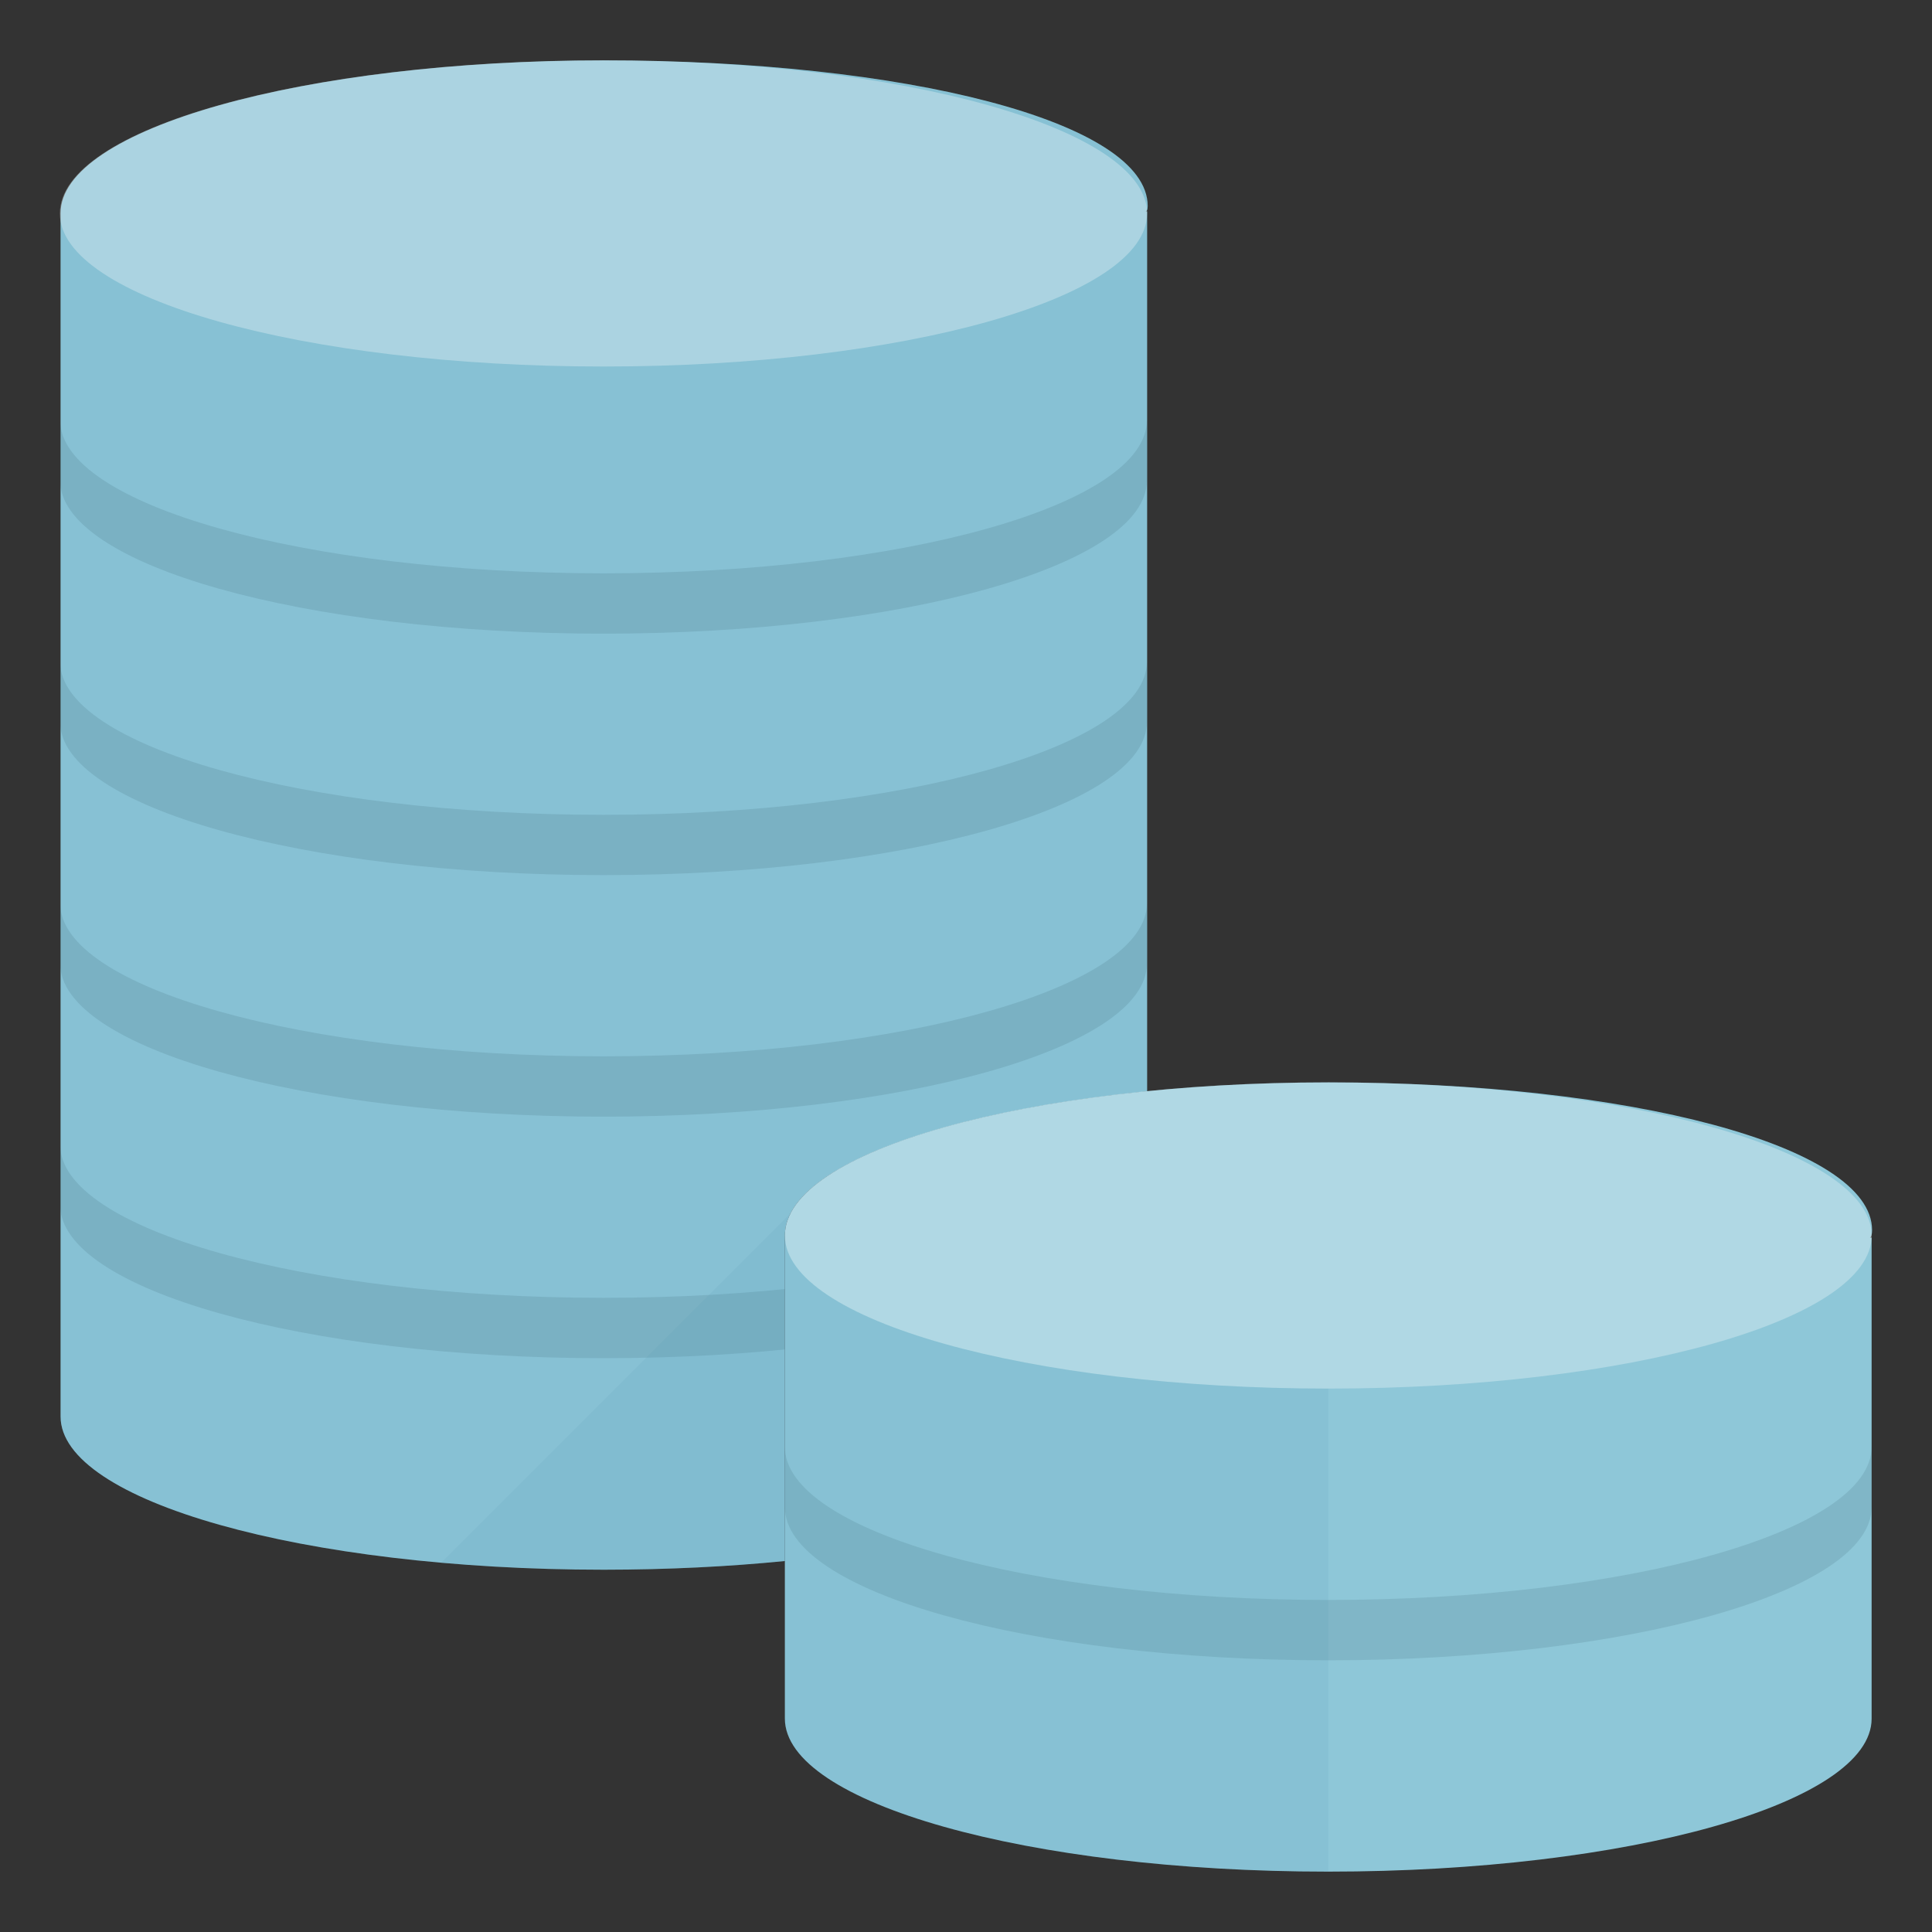 <svg width="48" height="48" viewBox="0 0 48 48" fill="none" xmlns="http://www.w3.org/2000/svg">
<rect x="0" y="0" width="48" height="48" fill="#333333" stroke="none"/>
<path d="M15.009 1.5C22.468 1.5 28.514 3.018 28.514 5.119C28.514 5.225 28.488 5.25 28.458 5.25H28.5V27.116C23.264 27.64 19.5 29.041 19.5 30.695V38.783C18.094 38.923 16.583 38.998 15.005 38.999C7.545 38.999 1.505 37.295 1.505 35.194V5.302C1.5 3.202 7.548 1.5 15.009 1.5Z" fill="#8EC7D8"/>
<path opacity="0.1" d="M15.009 1.5C22.468 1.5 28.514 3.018 28.514 5.119C28.514 5.225 28.488 5.25 28.458 5.25H28.5V27.116C23.264 27.64 19.5 29.041 19.5 30.695V38.783C18.094 38.923 16.583 38.998 15.005 38.999C7.545 38.999 1.505 37.295 1.505 35.194V5.302C1.5 3.202 7.548 1.5 15.009 1.5Z" fill="#4794AA"/>
<path opacity="0.1" d="M14.994 14.244C22.451 14.244 28.494 12.539 28.494 10.438V11.938C28.494 14.039 22.451 15.743 14.994 15.743C7.537 15.743 1.494 14.039 1.494 11.938V10.438C1.492 12.54 7.538 14.243 14.994 14.244ZM14.994 20.244C22.451 20.244 28.494 18.539 28.494 16.439V17.939C28.494 20.038 22.449 21.742 14.994 21.742C7.539 21.742 1.494 20.039 1.494 17.939V16.439C1.491 18.539 7.538 20.244 14.994 20.244ZM14.995 26.244C22.451 26.244 28.495 24.539 28.495 22.439V23.939C28.495 26.038 22.451 27.743 14.995 27.743C7.539 27.743 1.495 26.038 1.495 23.939V22.439C1.491 24.539 7.538 26.243 14.995 26.244ZM14.995 32.244C22.451 32.244 28.495 30.54 28.495 28.439V29.939C28.495 32.039 22.45 33.744 14.995 33.744C7.54 33.744 1.495 32.039 1.495 29.939V28.439C1.491 30.54 7.538 32.243 14.995 32.244Z" fill="#00232D"/>
<path d="M33.011 26.892C40.466 26.892 46.511 28.467 46.511 30.563C46.511 30.671 46.487 30.748 46.457 30.748H46.5V42.699C46.5 44.798 40.459 46.5 33 46.5C25.541 46.5 19.5 44.796 19.5 42.697V30.695C19.5 28.595 25.554 26.892 33.011 26.892Z" fill="#8EC7D8"/>
<path opacity="0.1" d="M33 39.75C40.456 39.75 46.5 38.045 46.5 35.944V37.444C46.5 39.543 40.457 41.25 33 41.25C25.543 41.25 19.5 39.545 19.5 37.445V35.945C19.5 38.043 25.546 39.75 33 39.75Z" fill="#00232D"/>
<path opacity="0.3" d="M14.993 9.106C22.452 9.106 28.499 7.403 28.499 5.302C28.499 3.201 22.452 1.498 14.993 1.498C7.534 1.498 1.487 3.201 1.487 5.302C1.487 7.403 7.534 9.106 14.993 9.106Z" fill="white"/>
<path opacity="0.3" d="M33.001 34.499C40.457 34.499 46.502 32.796 46.502 30.695C46.502 28.594 40.457 26.891 33.001 26.891C25.544 26.891 19.499 28.594 19.499 30.695C19.499 32.796 25.544 34.499 33.001 34.499Z" fill="white"/>
<path opacity="0.1" d="M19.5 30.706V42.699C19.5 44.798 25.546 46.5 33 46.5V34.5C25.559 34.5 19.526 32.801 19.5 30.706Z" fill="#4794AA"/>
<path opacity="0.1" d="M15.005 39C16.58 39 18.095 38.925 19.501 38.784V30.695C19.505 30.506 19.554 30.321 19.644 30.154L19.639 30.149L10.963 38.825C12.239 38.938 13.597 39 15.005 39Z" fill="#4794AA"/>
</svg>
